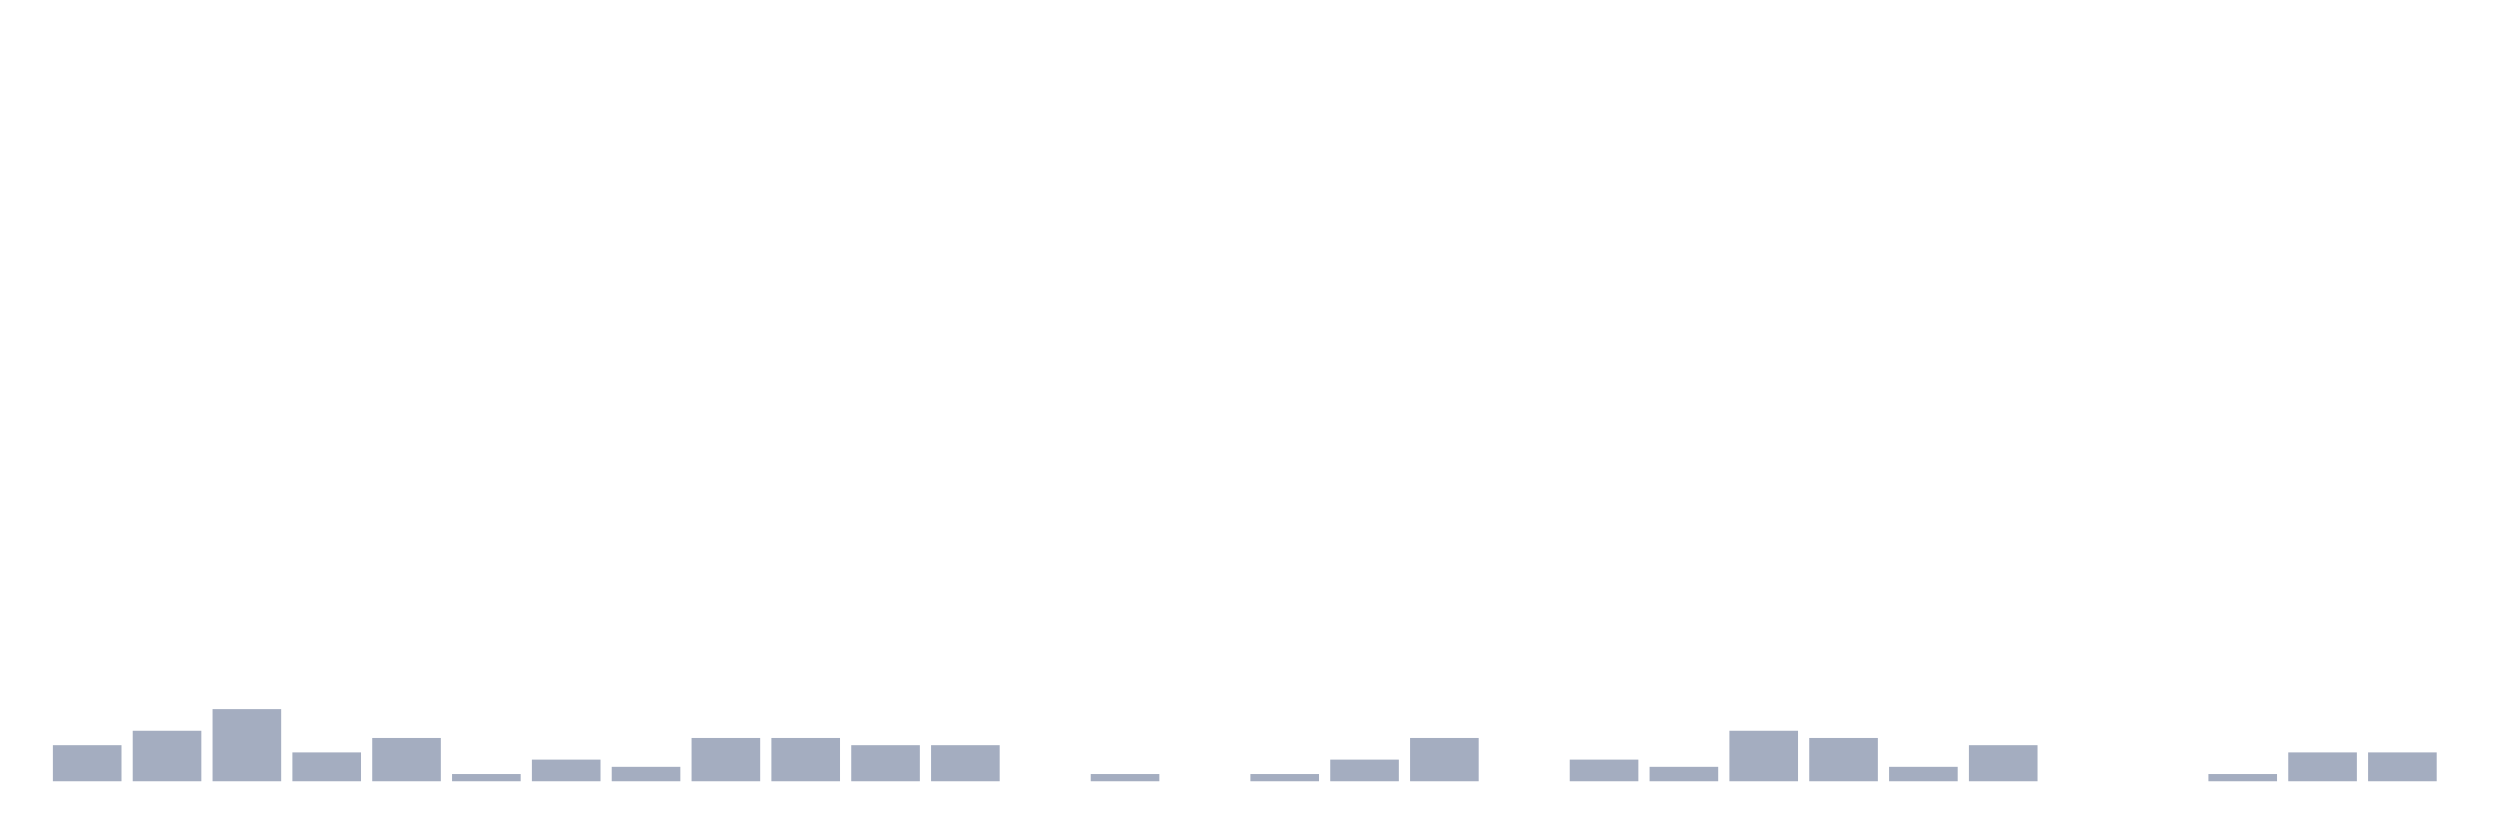 <svg xmlns="http://www.w3.org/2000/svg" viewBox="0 0 480 160"><g transform="translate(10,10)"><rect class="bar" x="0.153" width="13.175" y="133.075" height="6.925" fill="rgb(164,173,192)"></rect><rect class="bar" x="15.482" width="13.175" y="130.305" height="9.695" fill="rgb(164,173,192)"></rect><rect class="bar" x="30.81" width="13.175" y="126.15" height="13.85" fill="rgb(164,173,192)"></rect><rect class="bar" x="46.138" width="13.175" y="134.46" height="5.54" fill="rgb(164,173,192)"></rect><rect class="bar" x="61.466" width="13.175" y="131.69" height="8.31" fill="rgb(164,173,192)"></rect><rect class="bar" x="76.794" width="13.175" y="138.615" height="1.385" fill="rgb(164,173,192)"></rect><rect class="bar" x="92.123" width="13.175" y="135.845" height="4.155" fill="rgb(164,173,192)"></rect><rect class="bar" x="107.451" width="13.175" y="137.23" height="2.77" fill="rgb(164,173,192)"></rect><rect class="bar" x="122.779" width="13.175" y="131.69" height="8.31" fill="rgb(164,173,192)"></rect><rect class="bar" x="138.107" width="13.175" y="131.69" height="8.31" fill="rgb(164,173,192)"></rect><rect class="bar" x="153.436" width="13.175" y="133.075" height="6.925" fill="rgb(164,173,192)"></rect><rect class="bar" x="168.764" width="13.175" y="133.075" height="6.925" fill="rgb(164,173,192)"></rect><rect class="bar" x="184.092" width="13.175" y="140" height="0" fill="rgb(164,173,192)"></rect><rect class="bar" x="199.42" width="13.175" y="138.615" height="1.385" fill="rgb(164,173,192)"></rect><rect class="bar" x="214.748" width="13.175" y="140" height="0" fill="rgb(164,173,192)"></rect><rect class="bar" x="230.077" width="13.175" y="138.615" height="1.385" fill="rgb(164,173,192)"></rect><rect class="bar" x="245.405" width="13.175" y="135.845" height="4.155" fill="rgb(164,173,192)"></rect><rect class="bar" x="260.733" width="13.175" y="131.69" height="8.31" fill="rgb(164,173,192)"></rect><rect class="bar" x="276.061" width="13.175" y="140" height="0" fill="rgb(164,173,192)"></rect><rect class="bar" x="291.39" width="13.175" y="135.845" height="4.155" fill="rgb(164,173,192)"></rect><rect class="bar" x="306.718" width="13.175" y="137.23" height="2.77" fill="rgb(164,173,192)"></rect><rect class="bar" x="322.046" width="13.175" y="130.305" height="9.695" fill="rgb(164,173,192)"></rect><rect class="bar" x="337.374" width="13.175" y="131.69" height="8.31" fill="rgb(164,173,192)"></rect><rect class="bar" x="352.702" width="13.175" y="137.23" height="2.77" fill="rgb(164,173,192)"></rect><rect class="bar" x="368.031" width="13.175" y="133.075" height="6.925" fill="rgb(164,173,192)"></rect><rect class="bar" x="383.359" width="13.175" y="140" height="0" fill="rgb(164,173,192)"></rect><rect class="bar" x="398.687" width="13.175" y="140" height="0" fill="rgb(164,173,192)"></rect><rect class="bar" x="414.015" width="13.175" y="138.615" height="1.385" fill="rgb(164,173,192)"></rect><rect class="bar" x="429.344" width="13.175" y="134.46" height="5.54" fill="rgb(164,173,192)"></rect><rect class="bar" x="444.672" width="13.175" y="134.46" height="5.54" fill="rgb(164,173,192)"></rect></g></svg>